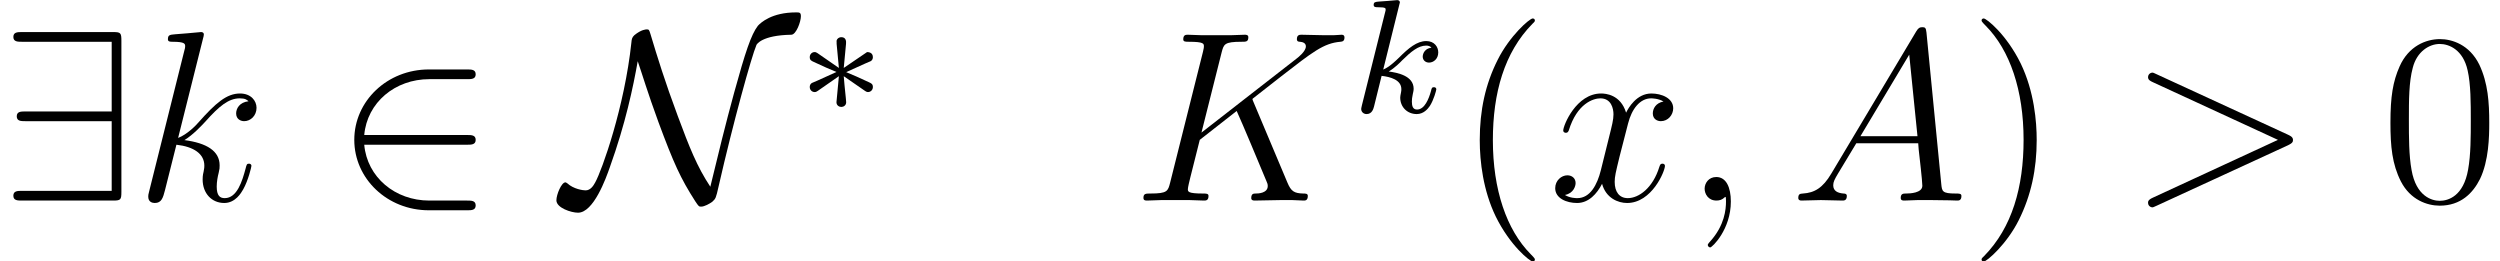 <?xml version='1.0' encoding='ISO-8859-1'?>
<!DOCTYPE svg PUBLIC "-//W3C//DTD SVG 1.1//EN" "http://www.w3.org/Graphics/SVG/1.1/DTD/svg11.dtd">
<!-- This file was generated by dvisvgm 1.2.2 (x86_64-pc-linux-gnu) -->
<!-- Tue Mar 27 14:56:37 2018 -->
<svg height='12.862pt' version='1.1' viewBox='0 -9.873 123.065 12.862' width='123.065pt' xmlns='http://www.w3.org/2000/svg' xmlns:xlink='http://www.w3.org/1999/xlink'>
<defs>
<path d='M6.576 -2.76C6.78 -2.76 6.996 -2.76 6.996 -3S6.78 -3.24 6.576 -3.24H1.488C1.632 -4.848 3.012 -6 4.704 -6H6.576C6.78 -6 6.996 -6 6.996 -6.24S6.78 -6.48 6.576 -6.48H4.68C2.628 -6.48 0.996 -4.92 0.996 -3S2.628 0.48 4.68 0.48H6.576C6.78 0.48 6.996 0.48 6.996 0.24S6.78 0 6.576 0H4.704C3.012 0 1.632 -1.152 1.488 -2.76H6.576Z' id='g0-50'/>
<path d='M6 -7.896C6 -8.292 5.964 -8.328 5.58 -8.328H1.08C0.876 -8.328 0.66 -8.328 0.66 -8.088S0.876 -7.848 1.08 -7.848H5.52V-4.404H1.248C1.044 -4.404 0.828 -4.404 0.828 -4.164S1.044 -3.924 1.248 -3.924H5.52V-0.48H1.08C0.876 -0.48 0.66 -0.48 0.66 -0.24S0.876 0 1.08 0H5.58C5.964 0 6 -0.036 6 -0.432V-7.896Z' id='g0-57'/>
<path d='M3.672 -6.888C3.888 -6.264 4.152 -5.364 4.692 -3.888C5.448 -1.848 5.784 -1.104 6.516 0.036C6.684 0.288 6.696 0.3 6.804 0.3C6.972 0.3 7.224 0.156 7.356 0.06C7.524 -0.096 7.536 -0.108 7.668 -0.696C8.388 -3.852 9.3 -7.14 9.54 -7.692C9.552 -7.716 9.792 -8.172 11.268 -8.196C11.508 -8.208 11.736 -8.844 11.736 -9.108C11.736 -9.3 11.664 -9.3 11.496 -9.3C10.296 -9.3 9.756 -8.796 9.612 -8.64C9.276 -8.208 8.988 -7.332 8.436 -5.328C8.016 -3.792 7.632 -2.232 7.26 -0.684C6.6 -1.68 6.228 -2.628 5.652 -4.176C5.016 -5.88 4.632 -7.128 4.308 -8.208C4.236 -8.448 4.224 -8.46 4.116 -8.46C4.092 -8.46 3.852 -8.46 3.504 -8.172C3.384 -8.064 3.372 -7.956 3.36 -7.824C3.024 -4.632 1.896 -1.476 1.572 -0.9C1.476 -0.72 1.332 -0.504 1.092 -0.504C0.972 -0.504 0.504 -0.564 0.192 -0.852C0.132 -0.9 0.108 -0.9 0.096 -0.9C-0.096 -0.9 -0.348 -0.3 -0.348 -0.012C-0.348 0.36 0.384 0.6 0.72 0.6C1.488 0.6 2.1 -1.092 2.292 -1.644C3.072 -3.816 3.444 -5.604 3.672 -6.888Z' id='g0-78'/>
<path d='M2.34 0.048C2.34 -0.648 2.112 -1.164 1.62 -1.164C1.236 -1.164 1.044 -0.852 1.044 -0.588S1.224 0 1.632 0C1.788 0 1.92 -0.048 2.028 -0.156C2.052 -0.18 2.064 -0.18 2.076 -0.18C2.1 -0.18 2.1 -0.012 2.1 0.048C2.1 0.444 2.028 1.224 1.332 2.004C1.2 2.148 1.2 2.172 1.2 2.196C1.2 2.256 1.26 2.316 1.32 2.316C1.416 2.316 2.34 1.428 2.34 0.048Z' id='g1-59'/>
<path d='M7.908 -2.736C8.136 -2.844 8.148 -2.916 8.148 -3C8.148 -3.072 8.124 -3.156 7.908 -3.252L1.416 -6.24C1.26 -6.312 1.236 -6.324 1.212 -6.324C1.068 -6.324 0.984 -6.204 0.984 -6.108C0.984 -5.964 1.08 -5.916 1.236 -5.844L7.404 -3L1.224 -0.144C0.984 -0.036 0.984 0.048 0.984 0.12C0.984 0.216 1.068 0.336 1.212 0.336C1.236 0.336 1.248 0.324 1.416 0.252L7.908 -2.736Z' id='g1-62'/>
<path d='M2.04 -1.332C1.62 -0.624 1.212 -0.384 0.636 -0.348C0.504 -0.336 0.408 -0.336 0.408 -0.12C0.408 -0.048 0.468 0 0.552 0C0.768 0 1.308 -0.024 1.524 -0.024C1.872 -0.024 2.256 0 2.592 0C2.664 0 2.808 0 2.808 -0.228C2.808 -0.336 2.712 -0.348 2.64 -0.348C2.364 -0.372 2.136 -0.468 2.136 -0.756C2.136 -0.924 2.208 -1.056 2.364 -1.32L3.276 -2.832H6.336C6.348 -2.724 6.348 -2.628 6.36 -2.52C6.396 -2.208 6.54 -0.96 6.54 -0.732C6.54 -0.372 5.928 -0.348 5.736 -0.348C5.604 -0.348 5.472 -0.348 5.472 -0.132C5.472 0 5.58 0 5.652 0C5.856 0 6.096 -0.024 6.3 -0.024H6.984C7.716 -0.024 8.244 0 8.256 0C8.34 0 8.472 0 8.472 -0.228C8.472 -0.348 8.364 -0.348 8.184 -0.348C7.524 -0.348 7.512 -0.456 7.476 -0.816L6.744 -8.304C6.72 -8.544 6.672 -8.568 6.54 -8.568C6.42 -8.568 6.348 -8.544 6.24 -8.364L2.04 -1.332ZM3.48 -3.18L5.892 -7.212L6.3 -3.18H3.48Z' id='g1-65'/>
<path d='M6 -4.848C5.988 -4.884 5.94 -4.98 5.94 -5.016C5.94 -5.028 5.952 -5.04 6.156 -5.196L7.32 -6.108C8.928 -7.356 9.456 -7.776 10.284 -7.848C10.368 -7.86 10.488 -7.86 10.488 -8.064C10.488 -8.136 10.452 -8.196 10.356 -8.196C10.224 -8.196 10.08 -8.172 9.948 -8.172H9.492C9.12 -8.172 8.724 -8.196 8.364 -8.196C8.28 -8.196 8.136 -8.196 8.136 -7.98C8.136 -7.86 8.22 -7.848 8.292 -7.848C8.424 -7.836 8.58 -7.788 8.58 -7.62C8.58 -7.38 8.22 -7.092 8.124 -7.02L3.42 -3.36L4.416 -7.32C4.524 -7.728 4.548 -7.848 5.4 -7.848C5.628 -7.848 5.736 -7.848 5.736 -8.076C5.736 -8.196 5.616 -8.196 5.556 -8.196C5.34 -8.196 5.088 -8.172 4.86 -8.172H3.444C3.228 -8.172 2.964 -8.196 2.748 -8.196C2.652 -8.196 2.52 -8.196 2.52 -7.968C2.52 -7.848 2.628 -7.848 2.808 -7.848C3.54 -7.848 3.54 -7.752 3.54 -7.62C3.54 -7.596 3.54 -7.524 3.492 -7.344L1.872 -0.888C1.764 -0.468 1.74 -0.348 0.9 -0.348C0.672 -0.348 0.552 -0.348 0.552 -0.132C0.552 0 0.66 0 0.732 0C0.96 0 1.2 -0.024 1.428 -0.024H2.832C3.06 -0.024 3.312 0 3.54 0C3.636 0 3.768 0 3.768 -0.228C3.768 -0.348 3.66 -0.348 3.48 -0.348C2.748 -0.348 2.748 -0.444 2.748 -0.564C2.748 -0.648 2.82 -0.948 2.868 -1.14L3.336 -3L5.16 -4.428C5.508 -3.66 6.144 -2.124 6.636 -0.948C6.672 -0.876 6.696 -0.804 6.696 -0.72C6.696 -0.36 6.216 -0.348 6.108 -0.348S5.88 -0.348 5.88 -0.12C5.88 0 6.012 0 6.048 0C6.468 0 6.912 -0.024 7.332 -0.024H7.908C8.088 -0.024 8.292 0 8.472 0C8.544 0 8.676 0 8.676 -0.228C8.676 -0.348 8.568 -0.348 8.448 -0.348C8.004 -0.36 7.848 -0.456 7.668 -0.888L6 -4.848Z' id='g1-75'/>
<path d='M3.372 -8.028C3.384 -8.076 3.408 -8.148 3.408 -8.208C3.408 -8.328 3.288 -8.328 3.264 -8.328C3.252 -8.328 2.82 -8.292 2.604 -8.268C2.4 -8.256 2.22 -8.232 2.004 -8.22C1.716 -8.196 1.632 -8.184 1.632 -7.968C1.632 -7.848 1.752 -7.848 1.872 -7.848C2.484 -7.848 2.484 -7.74 2.484 -7.62C2.484 -7.572 2.484 -7.548 2.424 -7.332L0.708 -0.468C0.66 -0.288 0.66 -0.264 0.66 -0.192C0.66 0.072 0.864 0.12 0.984 0.12C1.32 0.12 1.392 -0.144 1.488 -0.516L2.052 -2.76C2.916 -2.664 3.432 -2.304 3.432 -1.728C3.432 -1.656 3.432 -1.608 3.396 -1.428C3.348 -1.248 3.348 -1.104 3.348 -1.044C3.348 -0.348 3.804 0.12 4.416 0.12C4.968 0.12 5.256 -0.384 5.352 -0.552C5.604 -0.996 5.76 -1.668 5.76 -1.716C5.76 -1.776 5.712 -1.824 5.64 -1.824C5.532 -1.824 5.52 -1.776 5.472 -1.584C5.304 -0.96 5.052 -0.12 4.44 -0.12C4.2 -0.12 4.044 -0.24 4.044 -0.696C4.044 -0.924 4.092 -1.188 4.14 -1.368C4.188 -1.584 4.188 -1.596 4.188 -1.74C4.188 -2.448 3.552 -2.844 2.448 -2.988C2.88 -3.252 3.312 -3.72 3.48 -3.9C4.164 -4.668 4.632 -5.052 5.184 -5.052C5.46 -5.052 5.532 -4.98 5.616 -4.908C5.172 -4.86 5.004 -4.548 5.004 -4.308C5.004 -4.02 5.232 -3.924 5.4 -3.924C5.724 -3.924 6.012 -4.2 6.012 -4.584C6.012 -4.932 5.736 -5.292 5.196 -5.292C4.536 -5.292 3.996 -4.824 3.144 -3.864C3.024 -3.72 2.58 -3.264 2.136 -3.096L3.372 -8.028Z' id='g1-107'/>
<path d='M5.688 -4.896C5.304 -4.824 5.16 -4.536 5.16 -4.308C5.16 -4.02 5.388 -3.924 5.556 -3.924C5.916 -3.924 6.168 -4.236 6.168 -4.56C6.168 -5.064 5.592 -5.292 5.088 -5.292C4.356 -5.292 3.948 -4.572 3.84 -4.344C3.564 -5.244 2.82 -5.292 2.604 -5.292C1.38 -5.292 0.732 -3.72 0.732 -3.456C0.732 -3.408 0.78 -3.348 0.864 -3.348C0.96 -3.348 0.984 -3.42 1.008 -3.468C1.416 -4.8 2.22 -5.052 2.568 -5.052C3.108 -5.052 3.216 -4.548 3.216 -4.26C3.216 -3.996 3.144 -3.72 3 -3.144L2.592 -1.5C2.412 -0.78 2.064 -0.12 1.428 -0.12C1.368 -0.12 1.068 -0.12 0.816 -0.276C1.248 -0.36 1.344 -0.72 1.344 -0.864C1.344 -1.104 1.164 -1.248 0.936 -1.248C0.648 -1.248 0.336 -0.996 0.336 -0.612C0.336 -0.108 0.9 0.12 1.416 0.12C1.992 0.12 2.4 -0.336 2.652 -0.828C2.844 -0.12 3.444 0.12 3.888 0.12C5.112 0.12 5.76 -1.452 5.76 -1.716C5.76 -1.776 5.712 -1.824 5.64 -1.824C5.532 -1.824 5.52 -1.764 5.484 -1.668C5.16 -0.612 4.464 -0.12 3.924 -0.12C3.504 -0.12 3.276 -0.432 3.276 -0.924C3.276 -1.188 3.324 -1.38 3.516 -2.172L3.936 -3.804C4.116 -4.524 4.524 -5.052 5.076 -5.052C5.1 -5.052 5.436 -5.052 5.688 -4.896Z' id='g1-120'/>
<path d='M3.304 -1.056C3.376 -1.008 3.4 -1.008 3.44 -1.008C3.568 -1.008 3.68 -1.112 3.68 -1.256C3.68 -1.408 3.6 -1.44 3.48 -1.496C2.944 -1.744 2.752 -1.832 2.36 -1.992L3.296 -2.416C3.36 -2.44 3.512 -2.512 3.576 -2.536C3.656 -2.584 3.68 -2.664 3.68 -2.736C3.68 -2.832 3.632 -2.984 3.392 -2.984L2.24 -2.2L2.352 -3.384C2.368 -3.52 2.352 -3.72 2.12 -3.72C1.976 -3.72 1.864 -3.6 1.888 -3.488V-3.392L2 -2.2L0.936 -2.936C0.864 -2.984 0.84 -2.984 0.8 -2.984C0.672 -2.984 0.56 -2.88 0.56 -2.736C0.56 -2.584 0.64 -2.552 0.76 -2.496C1.296 -2.248 1.488 -2.16 1.88 -2L0.944 -1.576C0.88 -1.552 0.728 -1.48 0.664 -1.456C0.584 -1.408 0.56 -1.328 0.56 -1.256C0.56 -1.112 0.672 -1.008 0.8 -1.008C0.864 -1.008 0.88 -1.008 1.08 -1.152L2 -1.792L1.88 -0.504C1.88 -0.344 2.016 -0.272 2.12 -0.272S2.36 -0.344 2.36 -0.504C2.36 -0.584 2.328 -0.84 2.32 -0.936C2.288 -1.208 2.264 -1.512 2.24 -1.792L3.304 -1.056Z' id='g2-3'/>
<path d='M2.336 -5.312C2.344 -5.328 2.368 -5.432 2.368 -5.44C2.368 -5.48 2.336 -5.552 2.24 -5.552C2.208 -5.552 1.96 -5.528 1.776 -5.512L1.328 -5.48C1.152 -5.464 1.072 -5.456 1.072 -5.312C1.072 -5.2 1.184 -5.2 1.28 -5.2C1.664 -5.2 1.664 -5.152 1.664 -5.08C1.664 -5.056 1.664 -5.04 1.624 -4.896L0.488 -0.344C0.456 -0.224 0.456 -0.176 0.456 -0.168C0.456 -0.032 0.568 0.08 0.72 0.08C0.992 0.08 1.056 -0.176 1.088 -0.288C1.168 -0.624 1.376 -1.472 1.464 -1.808C1.904 -1.76 2.44 -1.608 2.44 -1.152C2.44 -1.112 2.44 -1.072 2.424 -0.992C2.4 -0.888 2.384 -0.776 2.384 -0.736C2.384 -0.264 2.736 0.08 3.2 0.08C3.536 0.08 3.744 -0.168 3.848 -0.32C4.04 -0.616 4.168 -1.096 4.168 -1.144C4.168 -1.224 4.104 -1.248 4.048 -1.248C3.952 -1.248 3.936 -1.2 3.904 -1.056C3.8 -0.68 3.592 -0.144 3.216 -0.144C3.008 -0.144 2.96 -0.32 2.96 -0.536C2.96 -0.64 2.968 -0.736 3.008 -0.92C3.016 -0.952 3.048 -1.08 3.048 -1.168C3.048 -1.824 2.224 -1.968 1.816 -2.024C2.112 -2.2 2.384 -2.472 2.48 -2.576C2.92 -3.008 3.28 -3.304 3.664 -3.304C3.768 -3.304 3.864 -3.28 3.928 -3.2C3.496 -3.144 3.496 -2.768 3.496 -2.76C3.496 -2.584 3.632 -2.464 3.808 -2.464C4.024 -2.464 4.264 -2.64 4.264 -2.968C4.264 -3.24 4.072 -3.528 3.672 -3.528C3.208 -3.528 2.792 -3.176 2.336 -2.72C1.872 -2.264 1.672 -2.176 1.544 -2.12L2.336 -5.312Z' id='g3-107'/>
<path d='M3.9 2.916C3.9 2.88 3.9 2.856 3.696 2.652C2.496 1.44 1.824 -0.54 1.824 -2.988C1.824 -5.316 2.388 -7.32 3.78 -8.736C3.9 -8.844 3.9 -8.868 3.9 -8.904C3.9 -8.976 3.84 -9 3.792 -9C3.636 -9 2.652 -8.136 2.064 -6.96C1.452 -5.748 1.176 -4.464 1.176 -2.988C1.176 -1.92 1.344 -0.492 1.968 0.792C2.676 2.232 3.66 3.012 3.792 3.012C3.84 3.012 3.9 2.988 3.9 2.916Z' id='g4-40'/>
<path d='M3.384 -2.988C3.384 -3.9 3.264 -5.388 2.592 -6.78C1.884 -8.22 0.9 -9 0.768 -9C0.72 -9 0.66 -8.976 0.66 -8.904C0.66 -8.868 0.66 -8.844 0.864 -8.64C2.064 -7.428 2.736 -5.448 2.736 -3C2.736 -0.672 2.172 1.332 0.78 2.748C0.66 2.856 0.66 2.88 0.66 2.916C0.66 2.988 0.72 3.012 0.768 3.012C0.924 3.012 1.908 2.148 2.496 0.972C3.108 -0.252 3.384 -1.548 3.384 -2.988Z' id='g4-41'/>
<path d='M5.376 -3.84C5.376 -4.836 5.316 -5.808 4.884 -6.72C4.392 -7.716 3.528 -7.98 2.94 -7.98C2.244 -7.98 1.392 -7.632 0.948 -6.636C0.612 -5.88 0.492 -5.136 0.492 -3.84C0.492 -2.676 0.576 -1.8 1.008 -0.948C1.476 -0.036 2.304 0.252 2.928 0.252C3.972 0.252 4.572 -0.372 4.92 -1.068C5.352 -1.968 5.376 -3.144 5.376 -3.84ZM2.928 0.012C2.544 0.012 1.764 -0.204 1.536 -1.512C1.404 -2.232 1.404 -3.144 1.404 -3.984C1.404 -4.968 1.404 -5.856 1.596 -6.564C1.8 -7.368 2.412 -7.74 2.928 -7.74C3.384 -7.74 4.08 -7.464 4.308 -6.432C4.464 -5.748 4.464 -4.8 4.464 -3.984C4.464 -3.18 4.464 -2.268 4.332 -1.536C4.104 -0.216 3.348 0.012 2.928 0.012Z' id='g4-48'/>
</defs>
<g id='page1' transform='matrix(0.996 0 0 0.996 0 0)'>
<use x='0' xlink:href='#g0-57' y='0'/>
<use x='6.667' xlink:href='#g1-107' y='0'/>
<use x='16.514' xlink:href='#g0-50' y='0'/>
<use x='27.847' xlink:href='#g0-78' y='0'/>
<use x='39.461' xlink:href='#g2-3' y='-4.355'/>
<use x='55.961' xlink:href='#g1-75' y='0'/>
<use x='66.82' xlink:href='#g3-107' y='-4.355'/>
<use x='71.959' xlink:href='#g4-40' y='0'/>
<use x='76.528' xlink:href='#g1-120' y='0'/>
<use x='83.205' xlink:href='#g1-59' y='0'/>
<use x='88.469' xlink:href='#g1-65' y='0'/>
<use x='97.277' xlink:href='#g4-41' y='0'/>
<use x='105.18' xlink:href='#g1-62' y='0'/>
<use x='117.652' xlink:href='#g4-48' y='0'/>
</g>
</svg>
